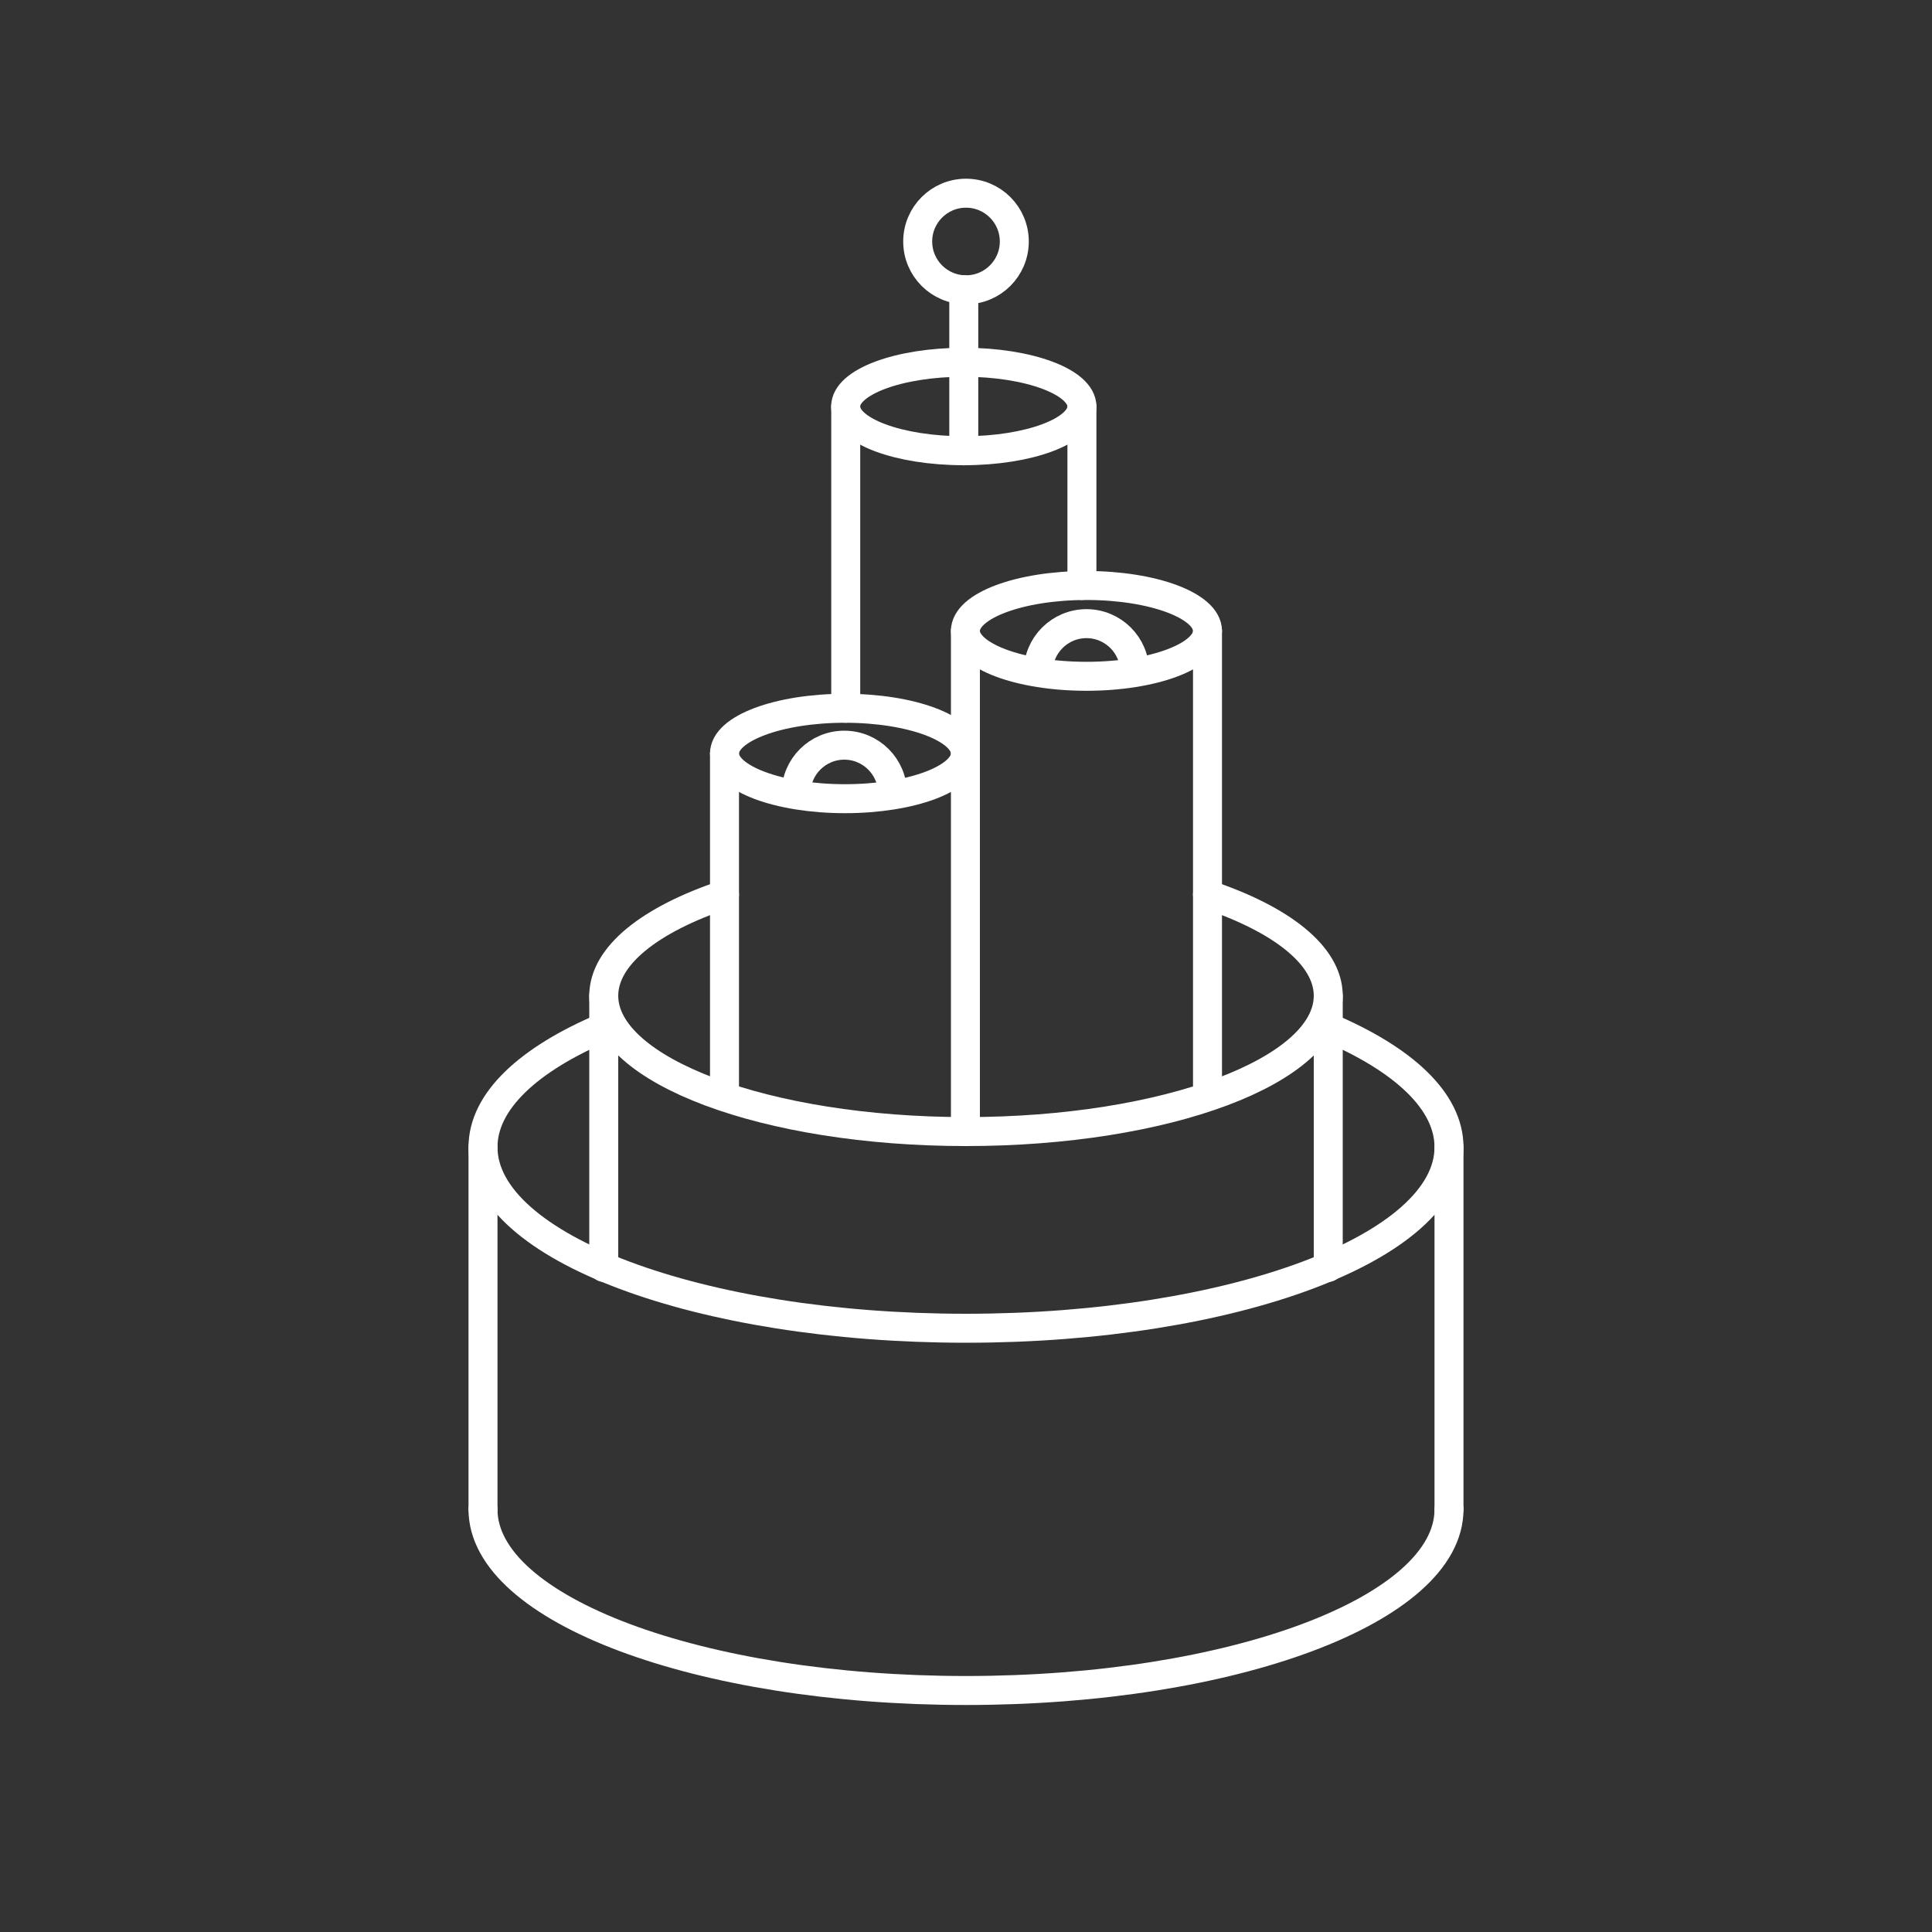 <?xml version="1.0" encoding="UTF-8"?>
<svg id="Icons" xmlns="http://www.w3.org/2000/svg" viewBox="0 0 200 200">
  <rect x="0" y="0" width="200" height="200" fill="#333333" stroke="none"/>
  <defs>
    <style>
      .cls-1 {
        fill: none;
        stroke: #fff;
        stroke-linecap: round;
        stroke-miterlimit: 10;
        stroke-width: 3px;
      }
    </style>
  </defs>
  <line class="cls-1" x1="50" y1="156.25" x2="50" y2="118.75"/>
  <line class="cls-1" x1="150" y1="118.75" x2="150" y2="156.25"/>
  <path class="cls-1" d="M150,156.25c0,10.36-22.39,18.75-50,18.75s-50-8.39-50-18.75"/>
  <line class="cls-1" x1="75" y1="113.44" x2="75" y2="78"/>
  <ellipse class="cls-1" cx="87.47" cy="78" rx="12.47" ry="4.68"/>
  <line class="cls-1" x1="99.94" y1="117.14" x2="99.94" y2="65.31"/>
  <line class="cls-1" x1="125" y1="65.31" x2="125" y2="113.44"/>
  <ellipse class="cls-1" cx="112.47" cy="65.31" rx="12.53" ry="4.7"/>
  <line class="cls-1" x1="87.55" y1="73.32" x2="87.55" y2="42.08"/>
  <line class="cls-1" x1="112" y1="42.08" x2="112" y2="60.61"/>
  <ellipse class="cls-1" cx="99.77" cy="42.08" rx="12.23" ry="4.58"/>
  <line class="cls-1" x1="99.77" y1="46.67" x2="99.77" y2="29.99"/>
  <circle class="cls-1" cx="100" cy="25" r="5"/>
  <line class="cls-1" x1="137.5" y1="103.08" x2="137.5" y2="131.2"/>
  <path class="cls-1" d="M125,92.6c7.67,2.57,12.5,6.32,12.5,10.48,0,7.77-16.79,14.06-37.5,14.06s-37.5-6.3-37.5-14.06c0-4.16,4.83-7.91,12.5-10.48"/>
  <line class="cls-1" x1="62.5" y1="131.2" x2="62.5" y2="103.08"/>
  <path class="cls-1" d="M137.42,106.31c7.83,3.31,12.58,7.66,12.58,12.44,0,10.36-22.39,18.75-50,18.75s-50-8.39-50-18.75c0-4.76,4.72-9.1,12.5-12.4"/>
  <path class="cls-1" d="M92.4,82.14c0-2.76-2.24-5-5-5s-5,2.24-5,5"/>
  <path class="cls-1" d="M117.47,69.56c0-2.76-2.24-5-5-5s-5,2.24-5,5"/>
</svg>